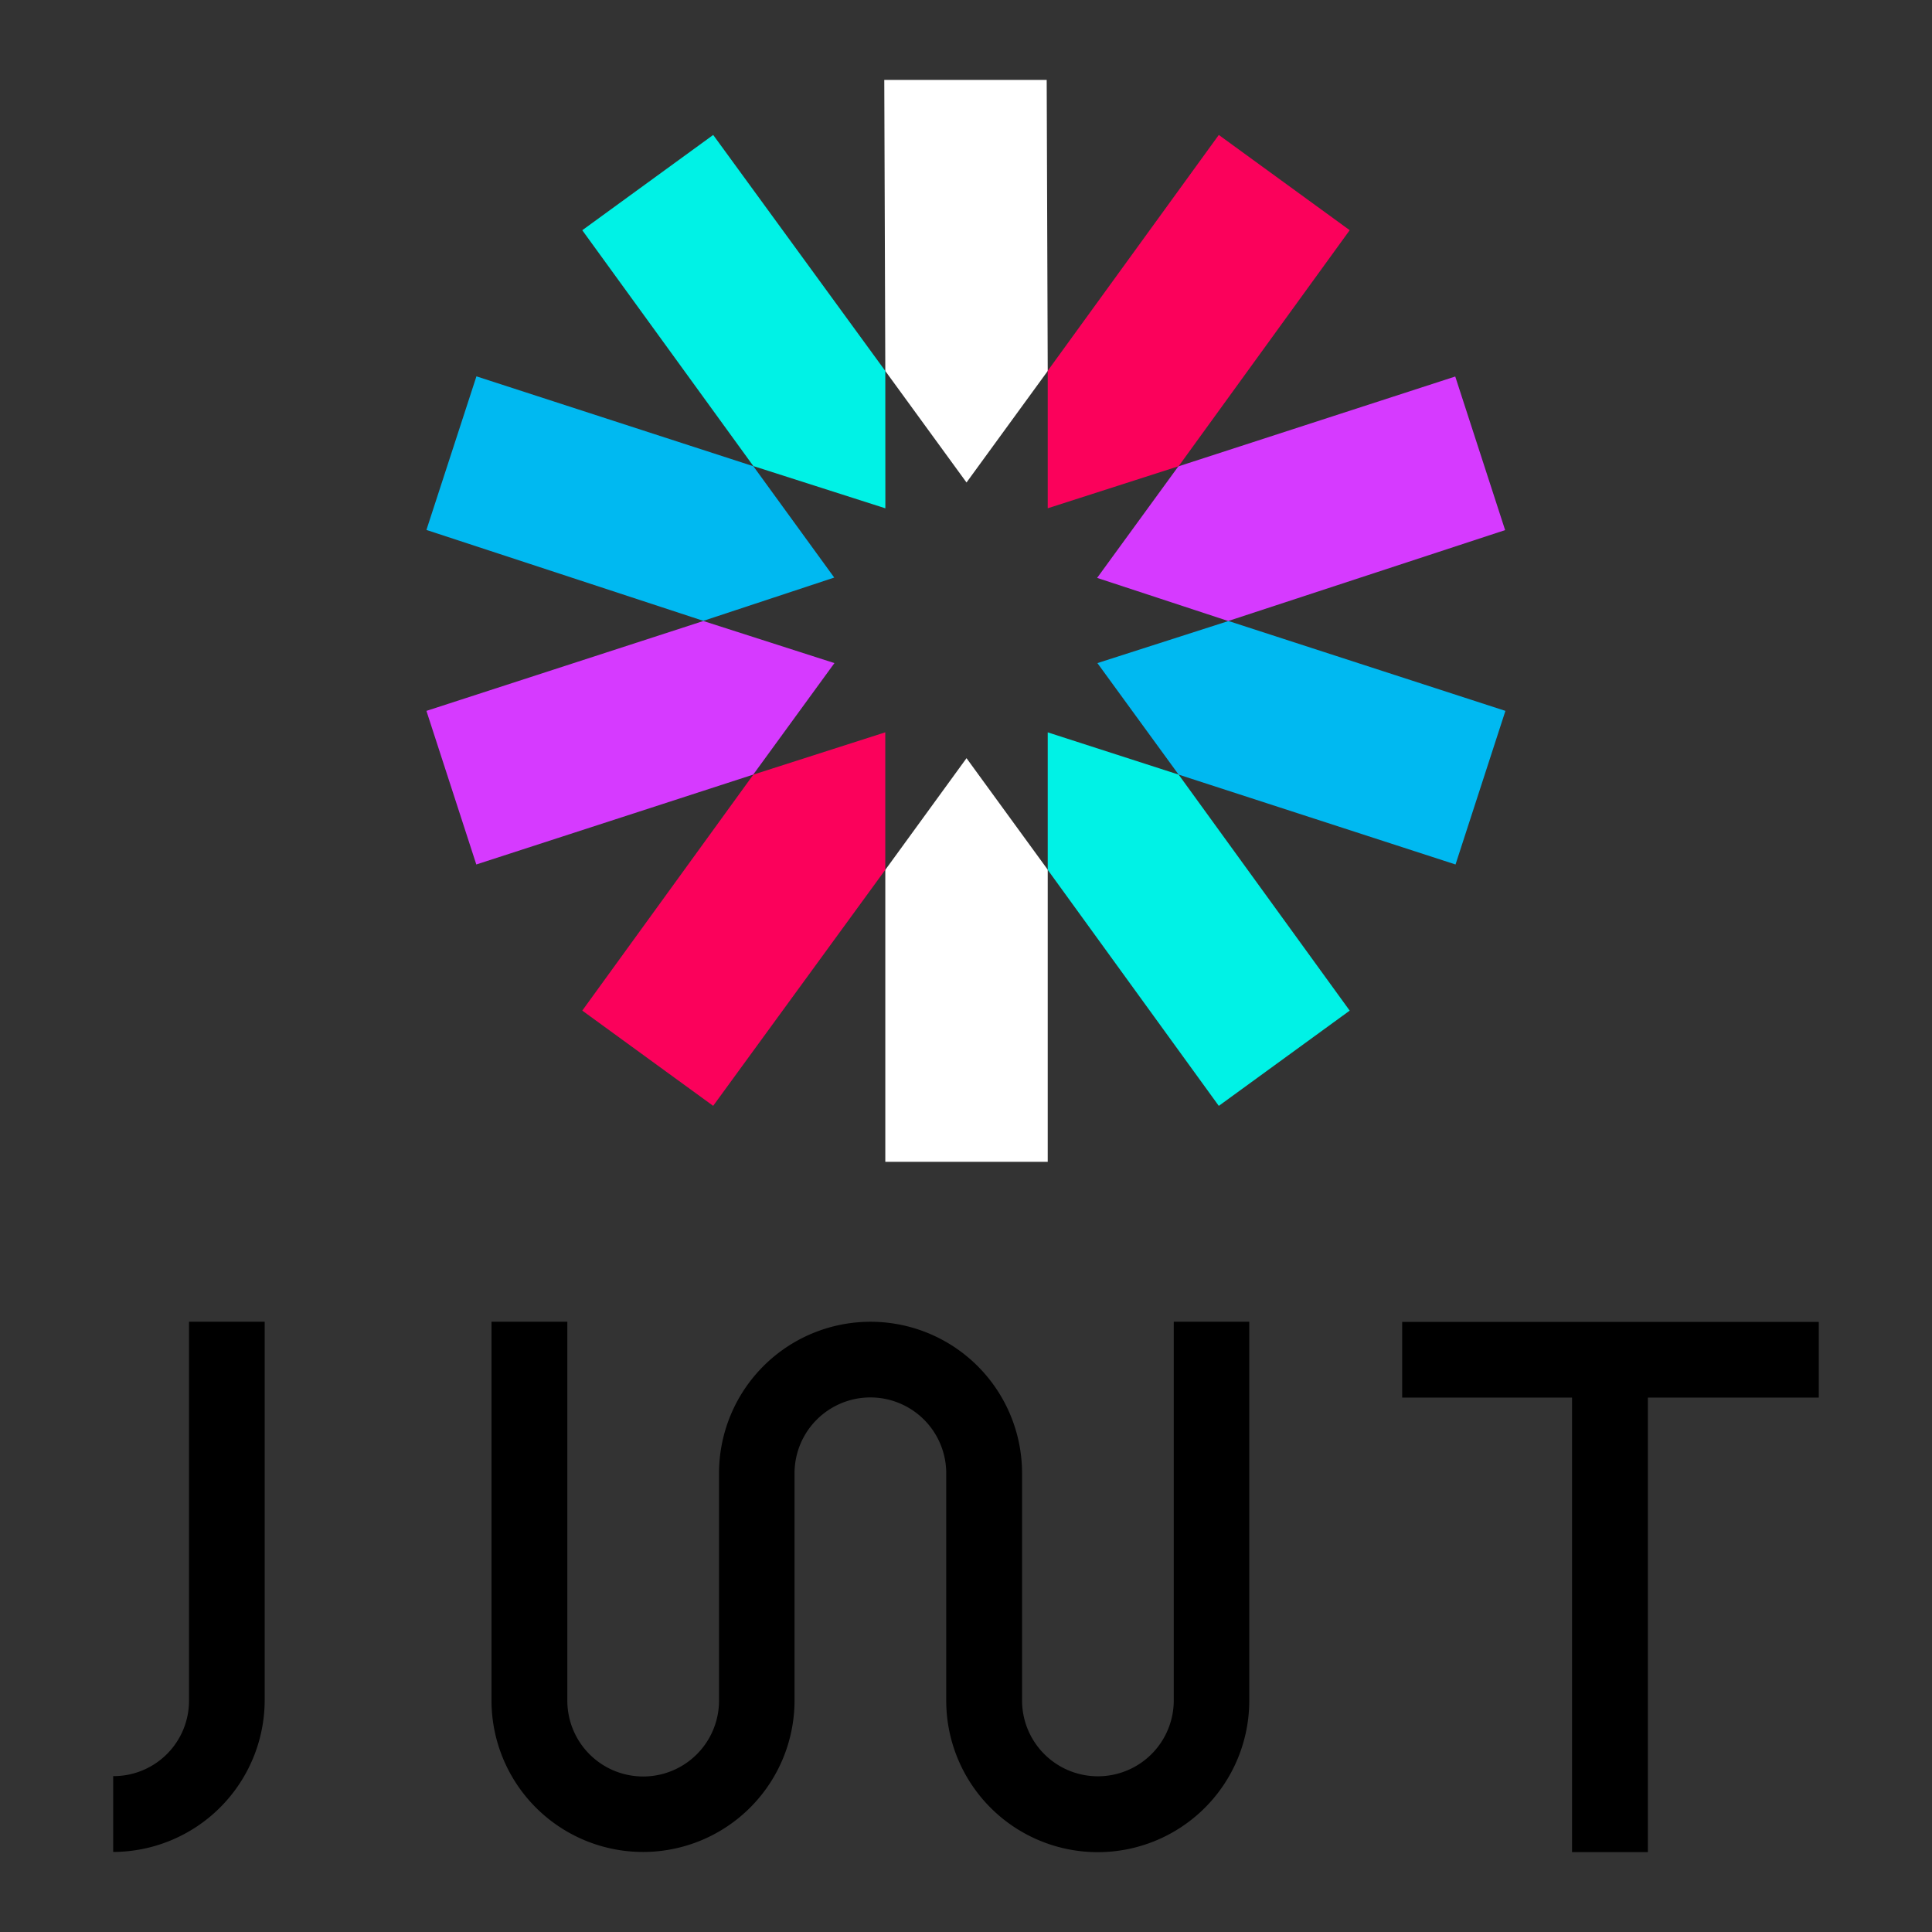 <?xml version="1.0" encoding="UTF-8"?> <svg xmlns="http://www.w3.org/2000/svg" xmlns:xlink="http://www.w3.org/1999/xlink" width="60" height="60" viewBox="0 0 60 60"><rect x="0" y="0" width="60" height="60" fill="#333333" stroke="none"/><defs><clipPath id="clip-path"><rect id="Rectangle_804" data-name="Rectangle 804" width="60" height="60" transform="translate(774 431)" fill="#fff" stroke="#707070" stroke-width="1"></rect></clipPath></defs><g id="Mask_Group_44" data-name="Mask Group 44" transform="translate(-774 -431)" clip-path="url(#clip-path)"><g id="Group_19" data-name="Group 19" transform="translate(-431.696 -159.759)"><g id="Group_18" data-name="Group 18"><path id="Path_19" data-name="Path 19" d="M584.476,320.34l-.032-9.04H579.4l.032,9.04,2.522,3.463Zm-5.044,15.493V344.9h5.044v-9.072l-2.522-3.463Z" transform="translate(653.758 281.94)" fill="#fff" fill-rule="evenodd"></path><path id="Path_20" data-name="Path 20" d="M419.455,365.922l5.313,7.33,4.065-2.958-5.313-7.33-4.065-1.312Zm-5.044-15.493-5.345-7.33L405,346.058l5.313,7.324,4.1,1.312Z" transform="translate(818.779 251.851)" fill="#00f2e6" fill-rule="evenodd"></path><path id="Path_21" data-name="Path 21" d="M325.153,485.291l-8.6-2.791L315,487.27l8.6,2.823,4.065-1.344Zm10.685,6.114,2.522,3.463,8.6,2.791,1.549-4.77-8.6-2.791Z" transform="translate(903.939 119.947)" fill="#00b9f1" fill-rule="evenodd"></path><path id="Path_22" data-name="Path 22" d="M339.9,490.193l8.6-2.823-1.549-4.77-8.6,2.791-2.522,3.463Zm-16.3,0-8.6,2.791,1.549,4.77,8.6-2.791,2.522-3.463Z" transform="translate(903.939 119.852)" fill="#d63aff" fill-rule="evenodd"></path><path id="Path_23" data-name="Path 23" d="M410.313,362.965,405,370.294l4.065,2.958,5.345-7.33v-4.27Zm13.207-9.577,5.313-7.33-4.065-2.958-5.313,7.324v4.27Z" transform="translate(818.779 251.85)" fill="#fb015b" fill-rule="evenodd"></path></g><path id="Path_24" data-name="Path 24" d="M1205.305,470.6v11.761a4.721,4.721,0,0,1-4.705,4.705v-2.355a2.341,2.341,0,0,0,2.355-2.355V470.6Zm42.956,2.355h5.308v-2.35h-12.938v2.35h5.275v14.116h2.355Zm-14.724-2.355v11.761a2.355,2.355,0,1,1-4.711,0v-7.055a4.705,4.705,0,1,0-9.411,0v7.061a2.355,2.355,0,0,1-4.711,0V470.6h-2.355v11.761a4.705,4.705,0,1,0,9.411,0v-7.055a2.355,2.355,0,0,1,4.711,0v7.061a4.705,4.705,0,1,0,9.411,0V470.6Z" transform="translate(8.611 161.207)" fill-rule="evenodd"></path></g></g></svg> 